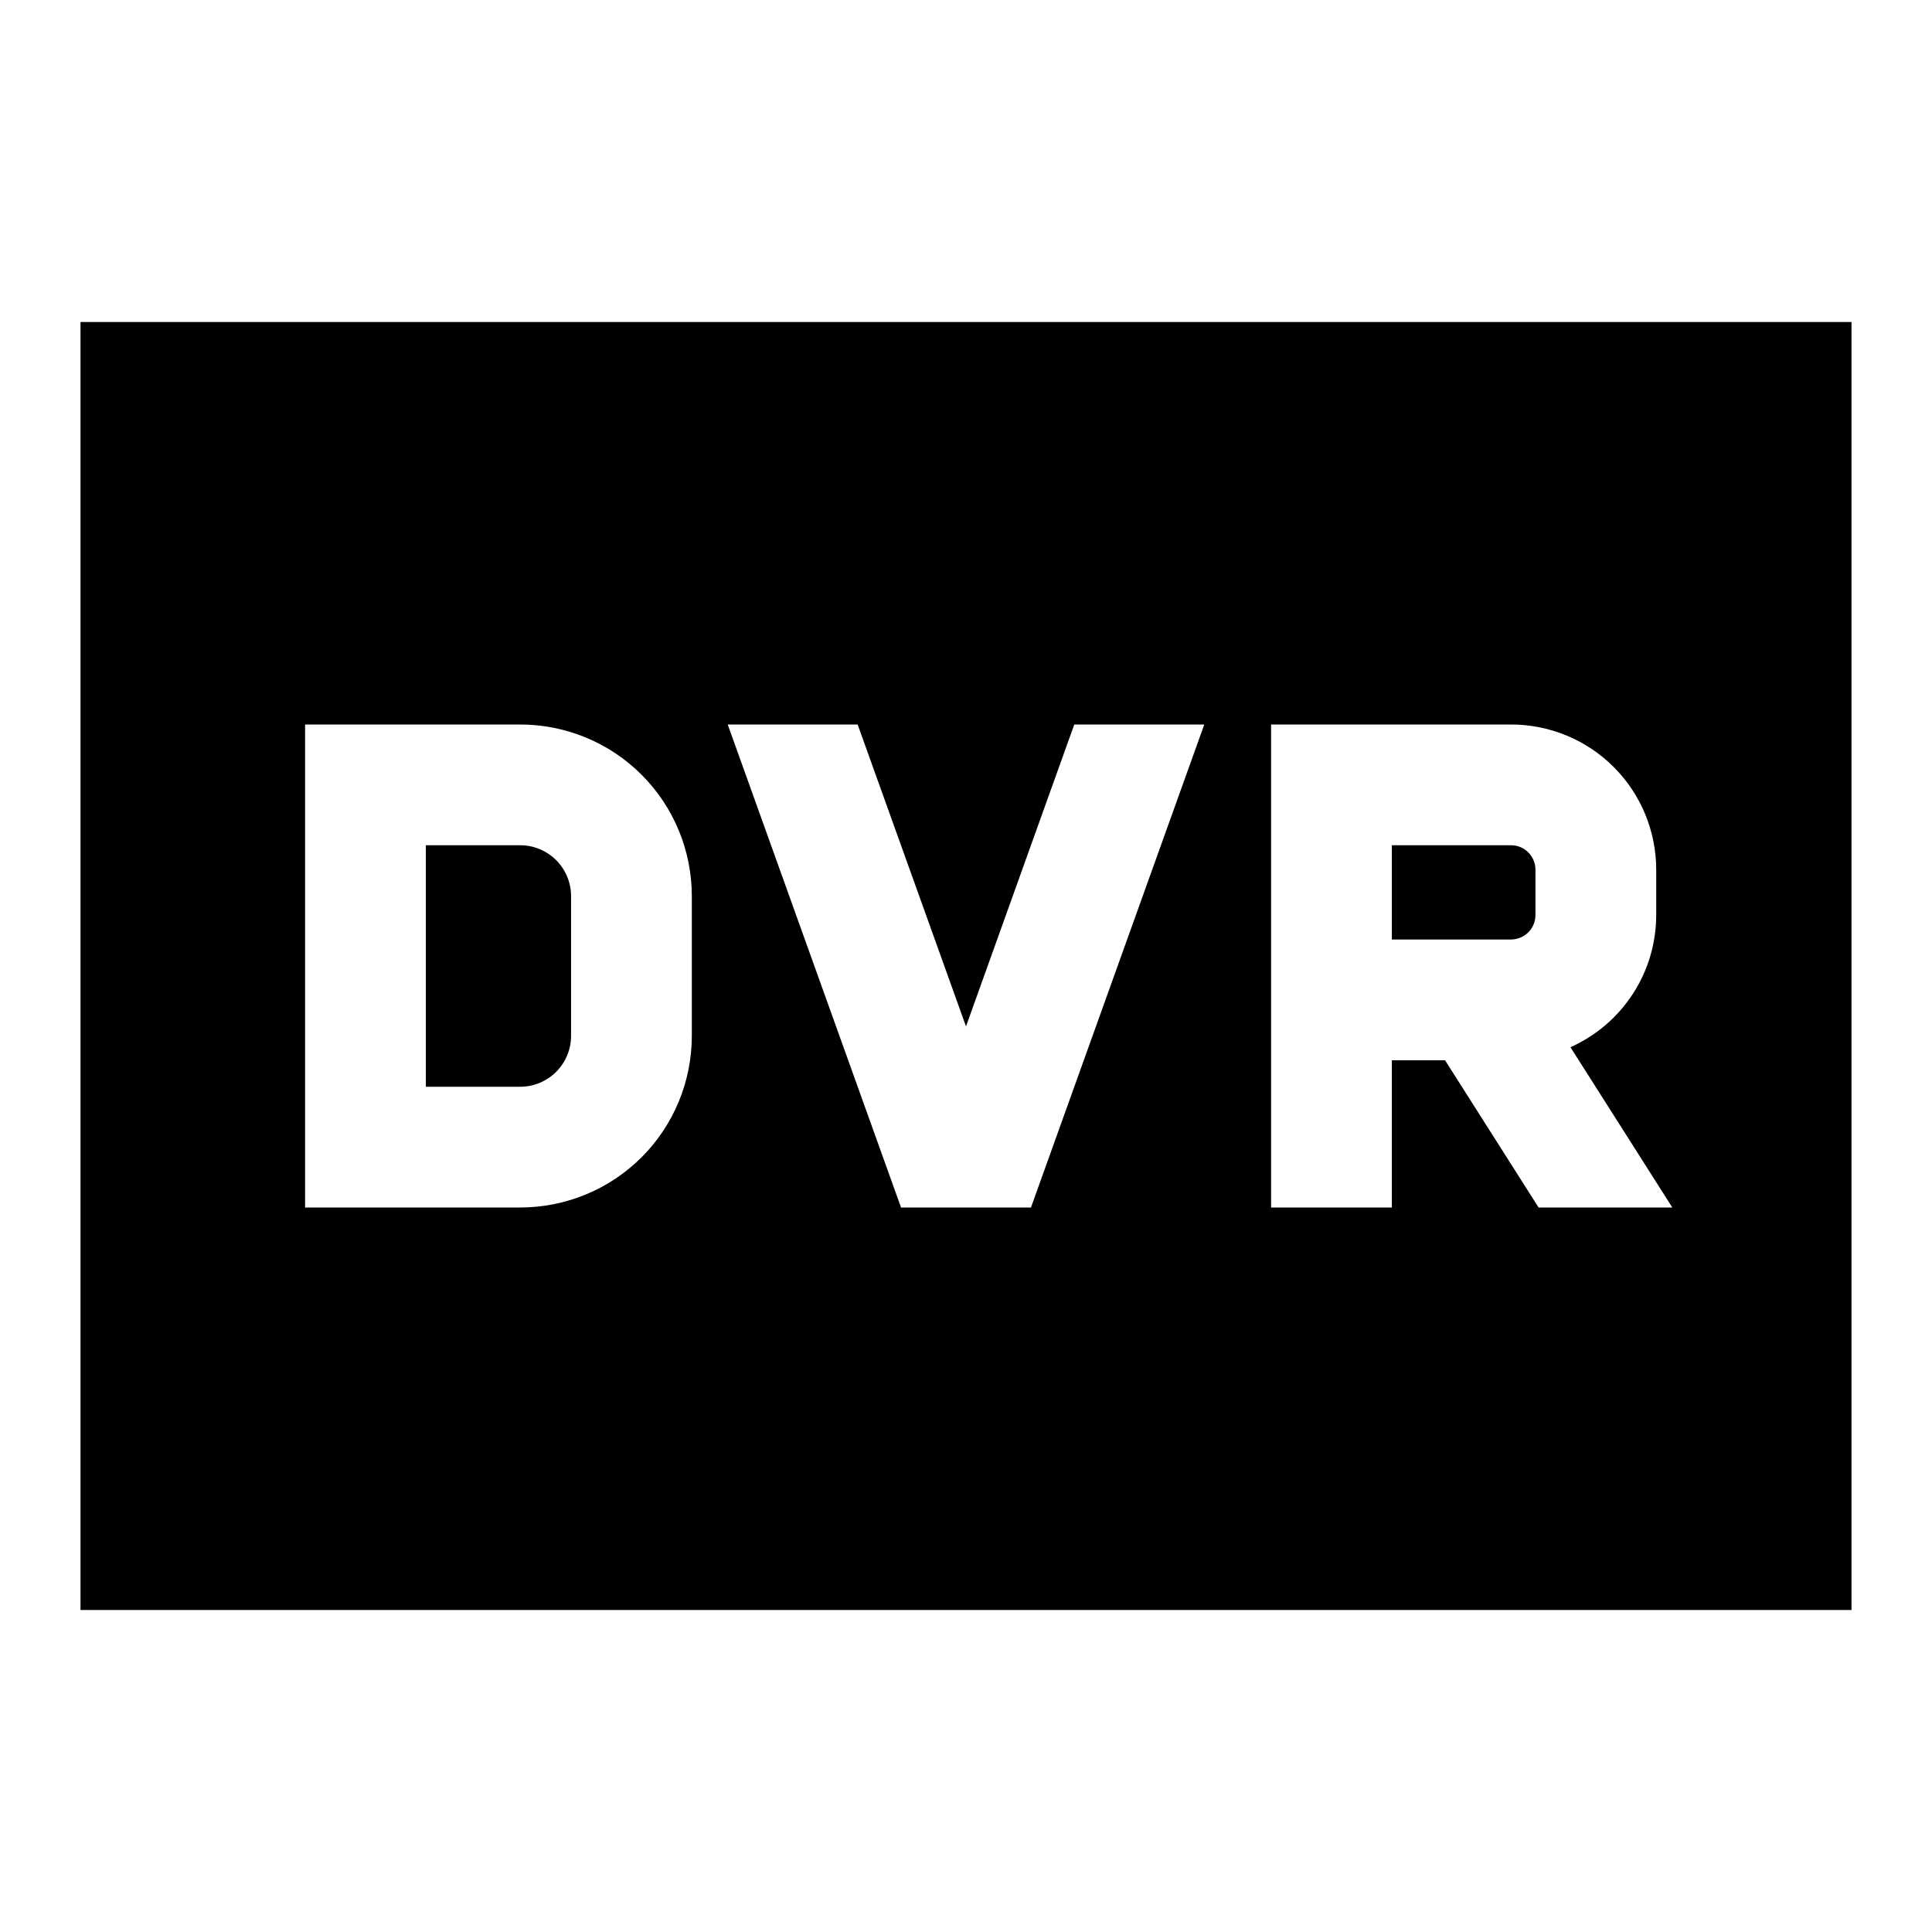 <svg width="24" height="24" viewBox="0 0 24 24" fill="none" xmlns="http://www.w3.org/2000/svg">
<path d="M6.462 10.5H5.29V13.5H6.462C6.63 13.5 6.79 13.433 6.909 13.315C7.027 13.196 7.094 13.036 7.094 12.868V11.132C7.094 10.964 7.027 10.804 6.909 10.685C6.79 10.567 6.63 10.5 6.462 10.5ZM18.772 10.5H17.29V11.671H18.771C18.852 11.67 18.928 11.638 18.985 11.582C19.042 11.525 19.074 11.448 19.074 11.367V10.803C19.074 10.723 19.042 10.646 18.985 10.589C18.929 10.532 18.852 10.5 18.771 10.5H18.772ZM1 4V20H23V4H1ZM8.594 12.868C8.594 13.148 8.539 13.425 8.432 13.684C8.325 13.943 8.168 14.178 7.97 14.376C7.772 14.574 7.537 14.731 7.278 14.838C7.019 14.945 6.742 15 6.462 15H3.79V9H6.462C6.742 9 7.019 9.055 7.278 9.162C7.537 9.269 7.772 9.426 7.97 9.624C8.168 9.822 8.325 10.057 8.432 10.316C8.539 10.575 8.594 10.852 8.594 11.132V12.868ZM12.807 15H11.193L9.04 9H10.654L12 12.75L13.345 9H14.96L12.807 15ZM19.113 15L17.951 13.171H17.29V15H15.79V9H18.771C19.249 9 19.708 9.19 20.046 9.528C20.384 9.866 20.574 10.325 20.574 10.803V11.367C20.574 11.715 20.473 12.055 20.284 12.346C20.095 12.637 19.826 12.867 19.509 13.009L20.774 15H19.113Z" fill="black"/>
</svg>
